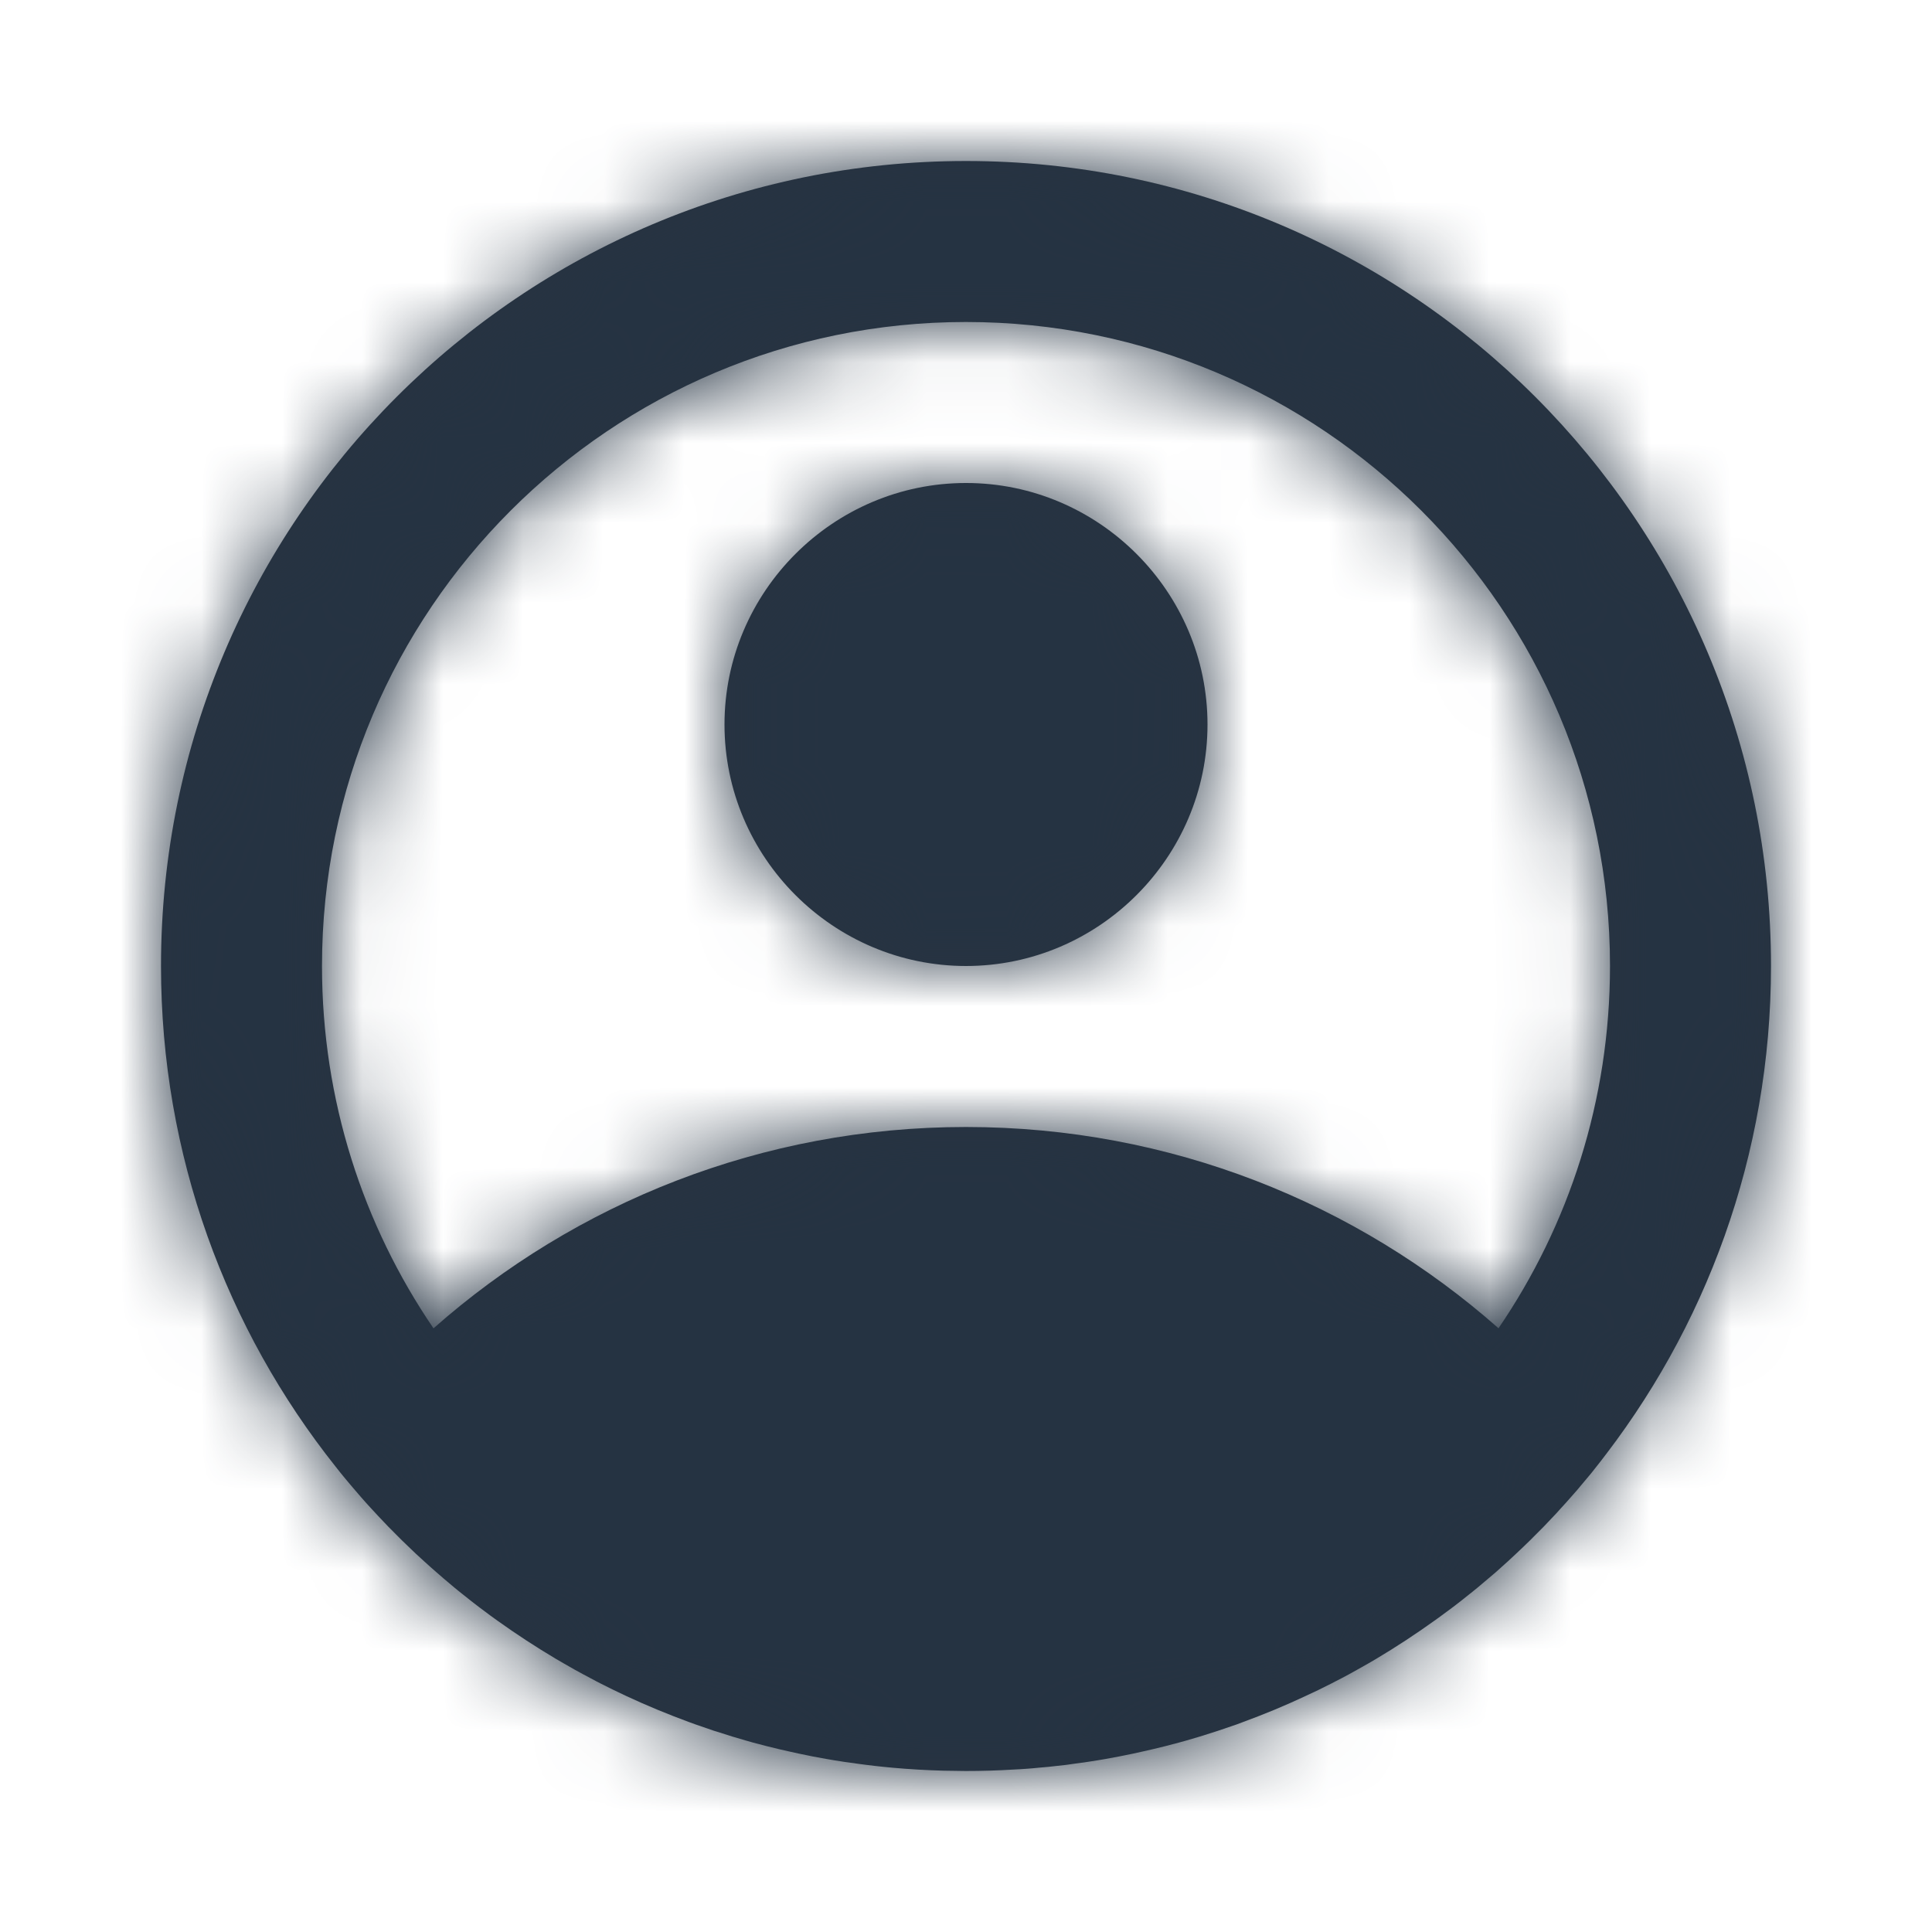 <svg xmlns="http://www.w3.org/2000/svg" xmlns:xlink="http://www.w3.org/1999/xlink" width="24" height="24" viewBox="0 0 24 24">
    <defs>
        <path id="070vnkknga" d="M10 0c5.523 0 10 4.477 10 10 0 2.351-.812 4.513-2.17 6.22L18 16c-.075.1-.152.2-.23.297l-.124.148-.056.067-.135.153-.073.08c-.025.029-.05.056-.076.083l-.128.135c-.112.115-.227.228-.344.337l-.102.095-.156.14-.085.072-.134.113-.055.045-.157.125-.1.077-.142.105c-.028.02-.055.041-.083.06-.234.168-.475.326-.723.474l-.101.059-.133.075-.108.06c-.055.03-.11.059-.166.087l-.046.024-.112.056-.044.022-.17.08c-.253.119-.512.226-.776.323l-.08.03-.226.077-.043.014-.19.06-.17.05-.087.024-.167.044-.152.037-.132.03-.112.025c-.117.025-.233.047-.35.068l-.095.016-.127.02-.195.027-.07.01-.226.025-.115.01c-.049.005-.098.01-.147.013-.056.004-.11.008-.166.01-.196.012-.393.018-.591.018h-.004l-.276-.004c-.104-.003-.208-.007-.311-.013l-.166-.011-.147-.012-.115-.011c-.076-.008-.152-.016-.227-.026l-.069-.009-.195-.027-.127-.02-.094-.016c-.118-.02-.234-.043-.35-.068l-.113-.025-.132-.03-.151-.037-.168-.044-.088-.025-.17-.05-.189-.06-.043-.013-.226-.078-.08-.029c-.264-.097-.523-.204-.776-.322l-.17-.081-.044-.022-.112-.056-.045-.023-.167-.089-.108-.059-.133-.076-.1-.058c-.249-.148-.49-.306-.724-.473l-.083-.06-.142-.106-.1-.077-.157-.125-.055-.045-.134-.113-.084-.073c-.053-.046-.105-.092-.157-.14l-.102-.093c-.117-.11-.232-.223-.344-.338l-.128-.135-.076-.082-.074-.081c-.044-.05-.09-.102-.133-.153l-.058-.068c-.04-.048-.082-.097-.122-.147l-.061-.077C.812 14.513 0 12.351 0 10 0 4.477 4.477 0 10 0zm0 2c-4.418 0-8 3.582-8 8 0 1.669.511 3.219 1.385 4.501C5.148 12.944 7.464 12 10 12c2.536 0 4.852.944 6.615 2.5C17.489 13.22 18 11.67 18 10c0-4.418-3.582-8-8-8zm0 2c1.65 0 3 1.35 3 3s-1.35 3-3 3-3-1.35-3-3 1.35-3 3-3z"/>
    </defs>
    <g fill="none" fill-rule="evenodd">
        <g>
            <g transform="translate(2 2)">
                <mask id="j70kb5fwhb" fill="#fff">
                    <use xlink:href="#070vnkknga"/>
                </mask>
                <use fill="#283341" fill-rule="nonzero" xlink:href="#070vnkknga"/>
                <g fill="#253342" mask="url(#j70kb5fwhb)">
                    <path d="M0 0H24V24H0z" transform="translate(-2 -2)"/>
                </g>
            </g>
        </g>
    </g>
</svg>
